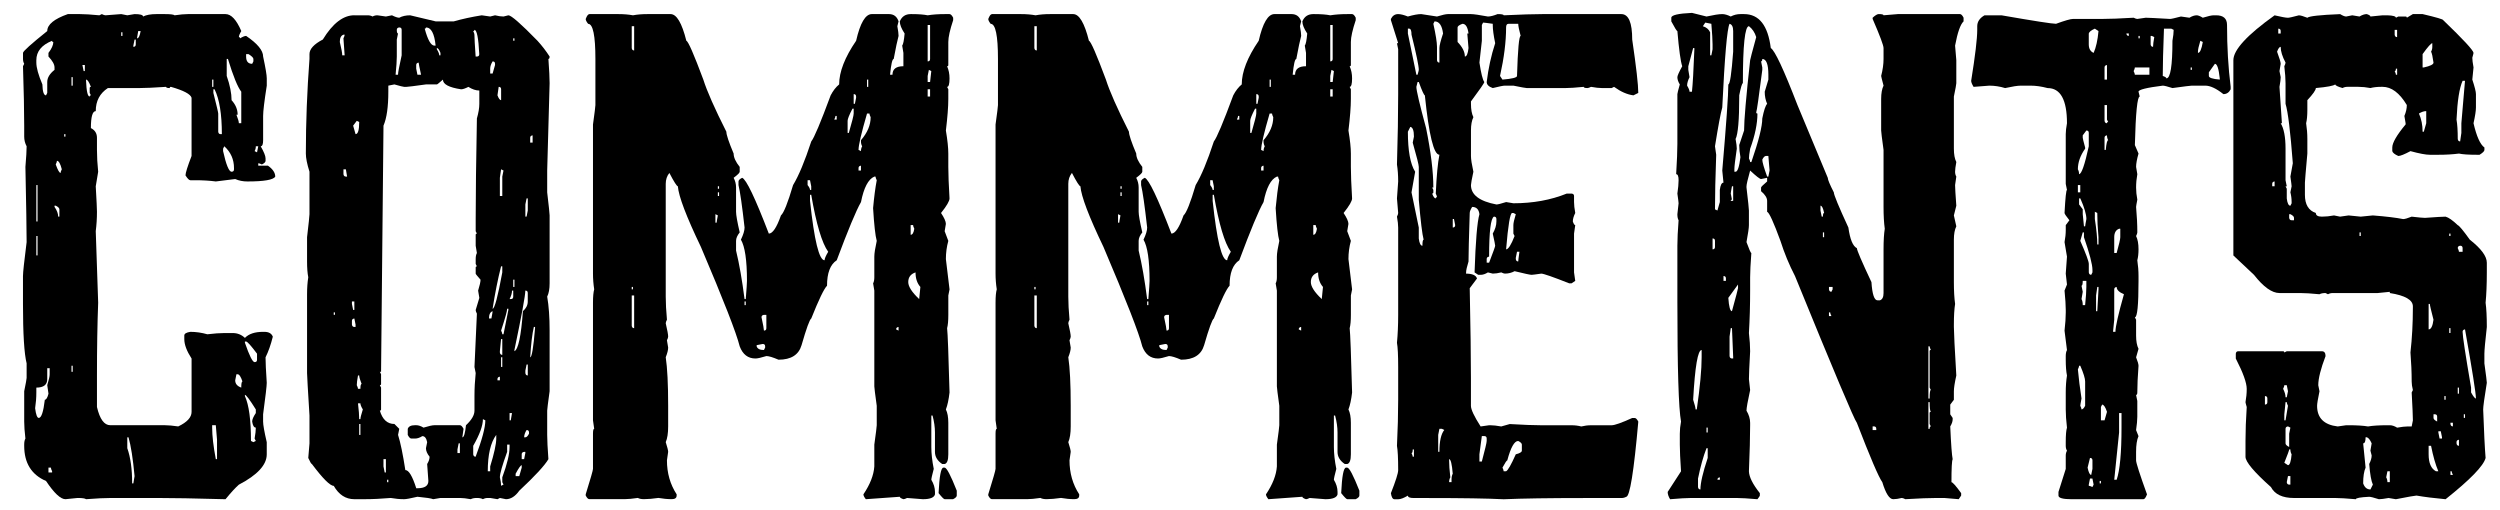 <!-- Generated by IcoMoon.io -->
<svg version="1.1" xmlns="http://www.w3.org/2000/svg" width="157" height="32" viewBox="0 0 157 32">
<title>comments</title>
<path d="M4.262 0.885h0.762c0.291 0 0.697 0.026 1.218 0.076l0.152-0.076c0.102 0.051 0.178 0.076 0.229 0.076 0.634-0.051 0.965-0.076 0.99-0.076l0.381 0.076 0.457-0.076c0.355 0 0.533 0.051 0.533 0.152 0.203-0.101 0.482-0.152 0.838-0.152h0.533c0.355 0 0.559 0.026 0.609 0.076 0.344-0.051 0.621-0.076 0.838-0.076h2.361c0.355 0 0.686 0.356 0.99 1.066-0.101 0.166-0.152 0.291-0.152 0.381 0.051 0 0.076 0.026 0.076 0.076 0.166-0.102 0.291-0.152 0.381-0.152 0.711 0.482 1.066 0.914 1.066 1.295 0.152 0.711 0.229 1.168 0.229 1.371v0.457c-0.152 0.965-0.229 1.6-0.229 1.904v1.523c0 0.254-0.051 0.381-0.152 0.381 0.203 0.355 0.305 0.609 0.305 0.762v0.152c0 0.076-0.076 0.152-0.229 0.228-0.102-0.051-0.178-0.076-0.229-0.076v0.152h0.609c0.305 0.217 0.457 0.445 0.457 0.686-0.115 0.203-0.699 0.305-1.752 0.305-0.279 0-0.533-0.051-0.761-0.152l-1.219 0.152c-0.393-0.052-0.824-0.077-1.294-0.077h-0.305c-0.076 0-0.178-0.101-0.305-0.305 0-0.152 0.127-0.558 0.381-1.218v-3.656c-0.063-0.229-0.496-0.457-1.295-0.686-0.051 0-0.076 0.026-0.076 0.076-0.152 0-0.229-0.025-0.229-0.076-0.761 0.051-1.319 0.076-1.675 0.076h-1.98c-0.507 0.331-0.762 0.813-0.762 1.448-0.203 0-0.305 0.355-0.305 1.066 0.254 0.127 0.381 0.33 0.381 0.609v0.762c0 0.432 0.026 0.889 0.076 1.371l-0.152 0.914c0.051 0.889 0.076 1.422 0.076 1.599 0 0.42-0.026 0.826-0.076 1.219l0.152 4.493c-0.051 1.32-0.076 2.844-0.076 4.57v1.98c0.178 0.763 0.457 1.143 0.838 1.143h3.428c0.215 0 0.496 0.026 0.838 0.076 0.558-0.266 0.838-0.57 0.838-0.914v-3.349c-0.305-0.471-0.457-0.877-0.457-1.219v-0.229c0-0.113 0.127-0.191 0.381-0.229 0.355 0 0.711 0.051 1.066 0.153 0.432-0.051 0.787-0.077 1.066-0.077h0.533c0.291 0 0.545 0.101 0.761 0.305 0.242-0.254 0.623-0.381 1.143-0.381h0.076c0.279 0 0.457 0.102 0.533 0.305-0.127 0.508-0.28 0.942-0.457 1.295 0 0.304 0.025 0.837 0.076 1.599 0 0.191-0.076 0.85-0.229 1.981v0.456c0 0.203 0.076 0.636 0.229 1.295v0.763c0 0.66-0.584 1.295-1.752 1.904-0.217 0.191-0.496 0.494-0.838 0.914-1.915-0.054-3.363-0.079-4.339-0.079h-2.818c-0.406 0-0.94 0.026-1.6 0.077-0.064-0.051-0.242-0.077-0.533-0.077l-0.762 0.077c-0.305 0-0.711-0.381-1.219-1.143-0.914-0.393-1.371-1.129-1.371-2.209v-0.076c0-0.164 0.025-0.293 0.076-0.38-0.051-0.432-0.076-0.787-0.076-1.067v-1.904c0.101-0.494 0.152-0.775 0.152-0.837v-0.914c-0.152-0.607-0.229-1.853-0.229-3.73v-1.752c0-0.215 0.076-0.926 0.229-2.133 0-0.736-0.026-2.31-0.076-4.722 0.051-0.596 0.076-1.029 0.076-1.295-0.102-0.191-0.152-0.393-0.152-0.609v-0.688c0-0.914-0.026-2.158-0.076-3.732l0.076-0.152c-0.050-0.088-0.075-0.189-0.075-0.304v-0.381c0-0.101 0.508-0.558 1.523-1.371 0-0.406 0.431-0.762 1.295-1.066zM2.967 23.123v0.686c0 0.355-0.229 0.533-0.685 0.533v0.305c0 0.33-0.026 0.66-0.076 0.99 0.051 0.406 0.127 0.609 0.229 0.609 0.164 0 0.291-0.381 0.38-1.142 0.088 0 0.166-0.127 0.229-0.38l-0.077-0.536c0.102-0.33 0.152-0.558 0.152-0.685v-0.381h-0.152zM2.282 3.779v0.152c0 0.318 0.127 0.775 0.38 1.371 0.012 0.457 0.088 0.686 0.229 0.686l0.076-0.152v-0.686c0-0.266 0.152-0.521 0.457-0.762v-0.152c0-0.191-0.127-0.418-0.381-0.686v-0.228c0.203-0.266 0.305-0.496 0.305-0.685-0.051 0-0.076-0.026-0.076-0.076-0.66 0.265-0.99 0.672-0.99 1.218zM2.282 11.622v2.285h0.076v-2.285h-0.076zM2.282 14.821v1.218h0.076v-1.218h-0.076zM3.043 29.367v0.305h0.229v-0.077c-0.051-0.101-0.076-0.178-0.076-0.228h-0.153zM3.424 12.917v0.076c0.152 0.217 0.229 0.42 0.229 0.609h0.076v-0.457c0-0.076-0.076-0.152-0.229-0.229h-0.076zM3.576 10.099c0 0.051-0.026 0.127-0.076 0.228 0.127 0.356 0.229 0.533 0.305 0.533 0-0.051 0.026-0.127 0.076-0.229-0.088-0.353-0.191-0.532-0.305-0.532zM4.033 8.425v0.152h0.076v-0.152h-0.076zM4.49 4.845v0.533h0.076v-0.533h-0.076zM4.49 22.969v0.38h0.076v-0.38h-0.076zM5.176 4.084l0.076 0.381h0.076v-0.381h-0.152zM5.404 4.998v0.076c0.026 0.66 0.102 0.99 0.229 0.99 0-0.051 0.026-0.076 0.076-0.076l-0.076-0.153v-0.305c0-0.051 0.026-0.076 0.076-0.076-0.115-0.304-0.215-0.456-0.305-0.456zM7.613 2.027v0.229h0.076v-0.229h-0.076zM7.994 27.463v0.685c0.203 0.572 0.305 1.307 0.305 2.209h0.076c0-0.037 0.026-0.191 0.076-0.457-0.102-1.103-0.229-1.916-0.381-2.437h-0.076zM8.451 2.484l-0.077 0.381v0.076c0.102 0 0.152-0.051 0.152-0.152v-0.304h-0.075zM8.679 1.951l-0.076 0.457c0.102 0 0.178-0.152 0.229-0.457h-0.153zM13.324 4.998v0.456h0.076v-0.456h-0.076zM13.324 26.701v0.152c0 0.52 0.076 1.179 0.229 1.981h0.076v-1.219l-0.077-0.914h-0.228zM13.4 5.607v0.229c0.203 0.799 0.305 1.232 0.305 1.295v1.142c0.012 0.102 0.063 0.152 0.152 0.152h0.076c0-1.256-0.152-2.195-0.457-2.818h-0.076zM14.086 9.185l-0.076 0.152v0.152c0.191 0.863 0.369 1.295 0.533 1.295 0.101 0 0.152-0.051 0.152-0.152v-0.076c0-0.545-0.203-1.002-0.609-1.371zM14.238 3.703v1.066c0.203 0.584 0.305 1.092 0.305 1.523 0.254 0.279 0.381 0.584 0.381 0.914h-0.076c0.101 0.254 0.152 0.432 0.152 0.533h0.152v-1.98c-0.228-0.291-0.508-0.977-0.837-2.056h-0.077zM14.847 23.504l-0.076 0.38c0 0.215 0.127 0.369 0.38 0.457 0-0.255 0.026-0.381 0.076-0.381-0.101-0.305-0.203-0.456-0.304-0.456h-0.076zM15.38 21.447v0.077c0.279 0.813 0.483 1.218 0.609 1.218 0.102 0 0.152-0.050 0.152-0.151v-0.38c-0.381-0.508-0.609-0.763-0.686-0.763h-0.075zM15.38 24.797v0.076c0.254 0.558 0.381 1.498 0.381 2.818l0.152 0.076 0.152-0.076-0.076-0.151c0.051-0.28 0.076-0.508 0.076-0.686-0.115 0-0.191-0.127-0.229-0.381 0-0.127 0.076-0.305 0.229-0.533v-0.228c-0.38-0.61-0.609-0.915-0.685-0.915zM15.456 3.398v0.152c0 0.305 0.127 0.457 0.381 0.457l0.076-0.152v-0.152c0-0.076-0.102-0.177-0.305-0.305h-0.152zM16.066 9.185c0 0.115-0.026 0.215-0.076 0.305l0.152 0.076 0.076-0.381h-0.152z"></path>
<path d="M22.254 0.961h0.838c0.115 0 0.215 0.026 0.305 0.076 0.088-0.051 0.191-0.076 0.305-0.076l0.533 0.076 0.38-0.076c0.203 0.102 0.355 0.152 0.457 0.152 0.191-0.101 0.42-0.152 0.686-0.152l1.599 0.381h1.143c0.533-0.152 1.117-0.279 1.752-0.381l0.533 0.076 0.305-0.076c0.203 0.051 0.381 0.076 0.533 0.076l0.304-0.076c0.178 0 0.787 0.533 1.828 1.6 0.278 0.304 0.532 0.634 0.761 0.989 0 0.102-0.026 0.152-0.076 0.152 0.050 0.686 0.076 1.194 0.076 1.524 0 0.178-0.051 2.006-0.152 5.484v1.371c0.101 0.863 0.152 1.345 0.152 1.445v4.265c0 0.356-0.051 0.635-0.152 0.837 0.102 0.585 0.152 1.295 0.152 2.133v3.808c-0.102 0.736-0.152 1.143-0.152 1.219v1.524c0 0.329 0.026 0.837 0.076 1.524-0.228 0.393-0.837 1.053-1.828 1.98-0.254 0.356-0.533 0.534-0.838 0.534l-0.38-0.077-0.152 0.077-0.457-0.077h-0.152c-0.115 0-0.215 0.026-0.305 0.077-0.088-0.051-0.215-0.077-0.381-0.077s-0.291 0.026-0.381 0.077c-0.279-0.051-0.508-0.077-0.685-0.077h-1.219l-0.457 0.077c-0.115-0.051-0.445-0.102-0.99-0.153-0.432 0.102-0.711 0.153-0.838 0.153-0.279 0-0.559-0.028-0.838-0.077-0.584 0.050-1.142 0.077-1.675 0.077h-0.609c-0.545 0-0.977-0.28-1.295-0.838-0.229 0-0.686-0.456-1.371-1.37-0.037 0-0.115-0.127-0.229-0.381l0.076-0.914v-1.752c-0.101-1.637-0.152-2.525-0.152-2.666v-4.95c0-0.393 0.025-0.748 0.076-1.066-0.051-0.254-0.076-0.584-0.076-0.99v-1.523c0.101-0.863 0.152-1.346 0.152-1.447v-2.669c-0.152-0.482-0.228-0.863-0.228-1.142 0-1.943 0.076-3.922 0.228-5.941v-0.305c0-0.316 0.279-0.621 0.838-0.914 0.621-1.016 1.281-1.523 1.98-1.523zM20.959 19.619v0.152h0.076v-0.152h-0.076zM21.34 2.637c0.101 0.418 0.152 0.697 0.152 0.837h0.152c0-0.076-0.026-0.432-0.076-1.066 0.051-0.102 0.076-0.178 0.076-0.229h-0.076c-0.152 0.051-0.228 0.204-0.228 0.458zM21.569 10.632v0.305c0.012 0.102 0.064 0.152 0.152 0.152h0.076l-0.076-0.457h-0.152zM22.101 18.932v0.153l0.076 0.38h0.076v-0.534h-0.152zM22.101 20.152v0.229c0.012 0.101 0.064 0.151 0.152 0.151h0.076v-0.151l-0.076-0.38c-0.101 0.012-0.152 0.062-0.152 0.151zM22.406 7.587l-0.229 0.304 0.152 0.533c0.152 0 0.229-0.254 0.229-0.761l-0.152-0.076zM22.482 23.58c-0.051 0.279-0.076 0.483-0.076 0.609 0.051 0.102 0.076 0.178 0.076 0.229h0.152c0-0.203 0.026-0.305 0.076-0.305-0.102-0.255-0.152-0.432-0.152-0.534h-0.076zM22.482 25.33c0.051 0.432 0.076 0.762 0.076 0.991h0.076c0-0.088 0.051-0.293 0.152-0.609-0.102-0.164-0.152-0.293-0.152-0.381h-0.152zM22.558 26.627v0.685h0.076v-0.685h-0.076zM27.433 5.302h-0.685c-0.737 0.102-1.143 0.152-1.219 0.152h-0.152c-0.051 0-0.254-0.051-0.609-0.152l-0.381 0.076v0.381c0 0.951-0.101 1.664-0.304 2.132l-0.152 15.459h-0.076l0.076 0.153v0.609c0 0.050-0.026 0.076-0.076 0.076l0.076 0.152v1.371c0 0.051-0.026 0.076-0.076 0.076 0.164 0.558 0.469 0.838 0.914 0.838l0.305 0.305-0.076 0.38c0.152 0.483 0.305 1.219 0.457 2.209 0.215 0 0.445 0.38 0.686 1.142h0.076c0.457 0 0.685-0.152 0.685-0.457l-0.076-1.064c0.102-0.166 0.152-0.318 0.152-0.458-0.152-0.189-0.228-0.367-0.228-0.533l0.076-0.381c-0.051-0.254-0.152-0.38-0.304-0.38-0.166 0.102-0.318 0.153-0.457 0.153h-0.229c-0.076 0-0.152-0.077-0.229-0.229v-0.38c0.051-0.153 0.203-0.229 0.457-0.229h0.076c0.139 0 0.291 0.051 0.457 0.152 0.33-0.101 0.558-0.152 0.685-0.152h1.6c0.076 0 0.152 0.076 0.229 0.229l-0.076 0.533c0.101 0 0.177-0.255 0.229-0.762 0.355-0.33 0.533-0.634 0.533-0.914v-0.914c0-0.483 0.026-0.964 0.076-1.447l-0.076-0.381 0.152-3.349c-0.051-0.102-0.076-0.178-0.076-0.229l0.229-0.762-0.076-0.457c0.102-0.33 0.152-0.558 0.152-0.685-0.203-0.229-0.305-0.355-0.305-0.381v-0.381c0-0.051 0.026-0.076 0.076-0.076l-0.076-0.152v-0.305c0-0.164 0.026-0.291 0.076-0.381l-0.076-0.457v-0.685c0-0.051 0.026-0.076 0.076-0.076l-0.076-0.152v-0.762c0-1.561 0.026-3.668 0.076-6.32 0.102-0.355 0.152-0.66 0.152-0.914v-0.838c-0.215 0-0.445-0.076-0.686-0.229-0.203 0.102-0.355 0.152-0.457 0.152-0.762-0.115-1.143-0.316-1.143-0.609-0.231 0.204-0.358 0.305-0.382 0.305zM24.082 28.834v0.456l0.076 0.381h0.076v-0.837h-0.152zM24.31 30.129v0.151h0.076v-0.151h-0.076zM24.919 1.875c0 0.152 0.026 0.229 0.076 0.229l-0.076 0.381v1.066c0 0.254-0.026 0.635-0.076 1.143h0.152c0-0.127 0.076-0.533 0.229-1.219v-1.6c0-0.102-0.051-0.152-0.152-0.152-0.102 0.012-0.153 0.062-0.153 0.152zM26.138 4.084v0.229l0.076 0.381h0.229c-0.102-0.457-0.152-0.711-0.152-0.762-0.102 0.011-0.153 0.062-0.153 0.152zM26.748 1.723c0 0.051-0.026 0.076-0.076 0.076 0.191 0.711 0.393 1.066 0.609 1.066h0.076c-0.077-0.762-0.28-1.142-0.609-1.142zM27.433 3.017v0.076c0.102 0.166 0.152 0.293 0.152 0.381h0.076v-0.152c-0.076-0.203-0.152-0.305-0.228-0.305zM28.804 27.843l-0.076 0.381v0.228h0.152v-0.609h-0.076zM29.794 1.875c0 0.051-0.026 0.076-0.076 0.076 0.051 0.102 0.076 0.178 0.076 0.229 0 0.203 0.026 0.66 0.076 1.371h0.076c0.102 0 0.152-0.051 0.152-0.152-0.050-1.016-0.152-1.524-0.304-1.524zM30.327 26.322c0 0.406-0.203 0.964-0.609 1.675v0.534c0.012 0.101 0.064 0.151 0.152 0.151 0.406-1.078 0.609-1.839 0.609-2.284l-0.152-0.076zM30.632 29.595h0.152v-0.305c0.254-0.826 0.381-1.408 0.381-1.751v-0.229c-0.356 0.483-0.533 1.244-0.533 2.285zM30.708 20.001h0.152c0.051-0.266 0.076-0.421 0.076-0.458-0.152 0.051-0.228 0.203-0.228 0.458zM30.936 3.855c-0.102 0.166-0.152 0.318-0.152 0.457v0.305h0.152l0.152-0.533v-0.077c0.001-0.101-0.051-0.152-0.152-0.152zM31.468 16.725c-0.203 0.799-0.381 1.689-0.533 2.666 0.127 0 0.33-0.763 0.609-2.285v-0.381h-0.076zM31.317 5.453l-0.076 0.533c0.076 0.203 0.152 0.305 0.229 0.305v-0.685c-0.001-0.102-0.052-0.153-0.153-0.153zM31.241 23.809v0.076h0.152v-0.229c-0.101 0.012-0.152 0.064-0.152 0.153zM31.468 10.632l-0.076 0.533v1.143h0.152v-1.219l0.076-0.381-0.152-0.076zM31.468 21.295l-0.076 0.761v0.077c0.012 0.101 0.064 0.152 0.152 0.152v-0.99h-0.076zM31.849 27.92v0.456c-0.304 0.838-0.457 1.372-0.457 1.6 0.051 0.203 0.076 0.38 0.076 0.533l0.152-0.076-0.076-0.153v-0.304c0.304-0.826 0.457-1.461 0.457-1.905v-0.151h-0.152zM31.849 19.391c0 0.139-0.127 0.596-0.38 1.37 0.051 0.102 0.076 0.178 0.076 0.229h0.076l0.304-1.524v-0.076h-0.076zM31.468 22.436v0.607h0.076v-0.607h-0.076zM32.155 18.248c0 0.152-0.051 0.33-0.152 0.534h0.076c0.102 0 0.152-0.051 0.152-0.153v-0.38h-0.076zM32.001 25.94v0.457h0.076l0.076-0.457h-0.152zM32.231 2.408v0.152h0.076v-0.152h-0.076zM32.231 17.563v0.457h0.076v-0.457h-0.076zM32.991 18.248c0 0.305-0.229 1.549-0.686 3.732v0.076c0.242-0.113 0.42-0.951 0.533-2.513 0.203-0.178 0.305-0.38 0.305-0.609v-0.533c0.001-0.102-0.050-0.153-0.152-0.153zM32.382 29.748v0.151h0.229l0.152-0.533v-0.152c-0.063 0.001-0.191 0.179-0.381 0.534zM32.763 28.53v0.305h0.152l0.076-0.381v-0.077h-0.076c-0.101 0.012-0.152 0.064-0.152 0.153zM33.069 27.006c-0.102 0.164-0.152 0.318-0.152 0.457h0.076c0.076 0 0.152-0.077 0.229-0.228v-0.077c-0.001-0.101-0.052-0.152-0.153-0.152zM33.069 12.46l-0.076 0.38v0.762h0.076l0.076-0.381v-0.761h-0.076zM33.069 22.895l-0.076 0.38v0.152c0.012 0.101 0.063 0.152 0.152 0.152v-0.685h-0.076zM33.296 8.652v0.305h0.152v-0.457c-0.101 0.012-0.152 0.063-0.152 0.152zM33.526 20.533c-0.102 0.432-0.178 1.067-0.229 1.905 0.101 0 0.203-0.609 0.305-1.828v-0.077h-0.076z"></path>
<path d="M37.009 0.885h1.828c0.342 0 0.648 0.026 0.914 0.076 0.266-0.051 0.572-0.076 0.914-0.076h1.447c0.381 0 0.711 0.559 0.99 1.676 0.115 0.026 0.469 0.837 1.066 2.437 0.228 0.723 0.711 1.814 1.447 3.275 0 0.191 0.152 0.648 0.457 1.371 0 0.242 0.127 0.521 0.381 0.837v0.305c0 0.063-0.127 0.191-0.381 0.381 0.101 0.191 0.152 0.393 0.152 0.609v1.523c0 0.203 0.076 0.635 0.229 1.295-0.152 0.191-0.229 0.369-0.229 0.533v0.609c0.203 0.838 0.381 1.853 0.533 3.047h0.076c0.051-0.635 0.076-1.016 0.076-1.143 0-1.295-0.127-2.158-0.38-2.589 0.152-0.318 0.229-0.572 0.229-0.762-0.152-1.359-0.28-2.246-0.381-2.666v-0.228c0-0.076 0.076-0.152 0.229-0.229 0.254 0.088 0.812 1.256 1.675 3.504 0.24 0 0.494-0.381 0.762-1.143 0.177-0.152 0.431-0.787 0.761-1.904 0.355-0.584 0.736-1.498 1.143-2.742 0.177-0.215 0.584-1.18 1.218-2.894 0.152-0.291 0.33-0.521 0.533-0.686 0-0.787 0.355-1.7 1.066-2.741 0.254-1.117 0.584-1.676 0.99-1.676h1.066c0.305 0 0.508 0.152 0.609 0.457l-0.076 0.305c0.051 0.279 0.076 0.483 0.076 0.609-0.076 0.279-0.178 0.761-0.305 1.447-0.088 0-0.166 0.33-0.229 0.99h0.152c0-0.355 0.229-0.533 0.686-0.533v-0.837l-0.076-0.457c0.063-0.076 0.115-0.33 0.152-0.761-0.202-0.305-0.302-0.559-0.302-0.762 0.127-0.305 0.355-0.457 0.685-0.457h0.076c0.42 0 0.748 0.026 0.99 0.076 0.316-0.051 0.672-0.076 1.066-0.076h0.305c0.076 0 0.152 0.076 0.229 0.229v0.152c-0.203 0.609-0.305 1.066-0.305 1.371v1.447c0 0.051-0.026 0.076-0.076 0.076 0.102 0.229 0.152 0.483 0.152 0.762 0 0.355-0.051 0.533-0.152 0.533l0.076 0.152v0.609c0 0.483-0.051 1.143-0.152 1.98 0.102 0.609 0.152 1.092 0.152 1.447v0.837c0 0.469 0.026 1.129 0.076 1.981 0 0.164-0.178 0.469-0.533 0.914 0.203 0.305 0.304 0.533 0.304 0.686l-0.076 0.457 0.229 0.609c-0.102 0.369-0.152 0.748-0.152 1.142l0.229 1.904-0.076 0.381v1.219c0 0.369-0.026 0.648-0.076 0.837 0.039 0.33 0.088 1.676 0.152 4.037-0.051 0.443-0.127 0.799-0.229 1.066 0.102 0.202 0.152 0.483 0.152 0.837v1.981c0 0.367-0.076 0.57-0.229 0.609h-0.152c-0.305-0.203-0.457-0.458-0.457-0.763v-1.218c0-0.33-0.051-0.686-0.152-1.066h-0.076v1.98c0 0.407 0.051 0.864 0.152 1.372-0.102 0.38-0.152 0.609-0.152 0.685 0.152 0.254 0.229 0.507 0.229 0.761v0.153c-0.051 0.202-0.305 0.305-0.762 0.305-0.635-0.051-0.965-0.077-0.99-0.077-0.101 0.050-0.177 0.077-0.228 0.077-0.152-0.051-0.229-0.102-0.229-0.153l-2.133 0.153c-0.101-0.127-0.152-0.229-0.152-0.305 0.418-0.623 0.648-1.205 0.685-1.753v-1.37c0.102-0.736 0.152-1.143 0.152-1.219v-1.219c-0.102-0.736-0.152-1.142-0.152-1.219v-6.015l-0.076-0.457c0.051-0.088 0.076-0.215 0.076-0.38v-1.295c0-0.203 0.051-0.533 0.152-0.99-0.088-0.318-0.166-1.004-0.229-2.057 0.063-0.697 0.139-1.281 0.229-1.752-0.051-0.101-0.076-0.177-0.076-0.229h-0.076c-0.381 0.166-0.66 0.699-0.837 1.599-0.305 0.533-0.813 1.752-1.524 3.656-0.406 0.266-0.609 0.799-0.609 1.599-0.191 0.191-0.52 0.877-0.99 2.057-0.102 0.062-0.305 0.62-0.609 1.675-0.178 0.609-0.66 0.914-1.447 0.914-0.356-0.152-0.609-0.229-0.762-0.229-0.33 0.102-0.559 0.153-0.686 0.153-0.469 0-0.799-0.255-0.99-0.763-0.203-0.826-1.016-2.906-2.437-6.245-0.914-1.904-1.397-3.173-1.447-3.808-0.063 0-0.242-0.279-0.533-0.838-0.152 0.191-0.228 0.42-0.228 0.686v7.081c0 0.407 0.025 0.89 0.076 1.448-0.051 0.101-0.076 0.178-0.076 0.228 0.101 0.432 0.152 0.711 0.152 0.837 0 0.051-0.025 0.128-0.076 0.229l0.076 0.457c0 0.152-0.051 0.355-0.152 0.609 0.101 0.672 0.152 1.689 0.152 3.046v1.295c0 0.432-0.051 0.763-0.152 0.99 0.101 0.318 0.152 0.522 0.152 0.609l-0.076 0.534c0 0.799 0.203 1.51 0.609 2.133v0.076c0 0.152-0.102 0.229-0.305 0.229-0.279 0-0.558-0.028-0.837-0.077-0.356 0.050-0.661 0.077-0.914 0.077-0.166 0-0.291-0.028-0.381-0.077-0.342 0.050-0.623 0.077-0.837 0.077h-2.209c-0.076 0-0.152-0.077-0.228-0.229v-0.076c0.304-0.979 0.457-1.51 0.457-1.599v-2.209c0-0.203 0.026-0.305 0.076-0.305l-0.076-0.534v-7.388c0-0.381 0.026-0.66 0.076-0.838-0.051-0.33-0.076-0.66-0.076-0.99v-9.361c0.102-0.736 0.152-1.142 0.152-1.218v-2.894c0-1.472-0.152-2.209-0.457-2.209-0.101-0.127-0.152-0.229-0.152-0.305 0.076-0.203 0.151-0.304 0.228-0.304zM39.673 1.646v1.371c0.012 0.102 0.063 0.152 0.152 0.152v-1.523h-0.152zM39.673 18.020v0.152h0.076v-0.152h-0.076zM39.673 18.553v1.904c0.012 0.102 0.063 0.152 0.152 0.152v-2.056h-0.152zM44.928 13.45v0.533h0.076c0-0.039 0.026-0.191 0.076-0.457l-0.152-0.076zM45.081 11.699v0.152h0.076v-0.152h-0.076zM45.081 12.080v0.229h0.076v-0.229h-0.076zM46.757 18.932v0.229h0.076v-0.229h-0.076zM47.518 21.676v0.076c0.051 0.153 0.203 0.229 0.457 0.229l0.076-0.152v-0.077c0-0.101-0.051-0.151-0.152-0.151l-0.381 0.075zM47.823 19.924c0.102 0.469 0.152 0.748 0.152 0.837 0.102 0 0.152-0.051 0.152-0.152v-0.837h-0.152c-0.102 0.014-0.152 0.064-0.152 0.152zM50.717 11.318v0.305c0.101 0.127 0.152 0.229 0.152 0.305h0.076v-0.229l-0.076-0.381h-0.152zM50.869 12.232v0.381c0.266 2.488 0.572 3.732 0.914 3.732 0-0.101 0.076-0.279 0.228-0.533-0.393-0.545-0.748-1.738-1.066-3.579h-0.076zM52.468 7.281c0 0.051-0.026 0.127-0.076 0.229h0.152v-0.229h-0.076zM53.535 6.824c-0.203 0.393-0.305 0.647-0.305 0.762v0.761h0.076c0.203-0.697 0.305-1.104 0.305-1.218v-0.305h-0.076zM53.611 5.91v0.609h0.076l0.076-0.381v-0.075c0-0.102-0.051-0.153-0.152-0.153zM54.449 7.13c-0.355 1.218-0.533 1.98-0.533 2.285l0.152 0.076c0-0.115 0.025-0.215 0.076-0.305-0.051-0.088-0.076-0.191-0.076-0.305v-0.076c0.406-0.469 0.609-0.951 0.609-1.447-0.051-0.102-0.076-0.178-0.076-0.229h-0.152zM53.916 10.556v0.152h0.152v-0.304c-0.102 0.012-0.152 0.063-0.152 0.152zM54.449 4.998v0.456h0.076v-0.456h-0.076zM56.277 20.686l0.152 0.076v-0.229c-0.102 0.012-0.152 0.064-0.152 0.153zM57.038 17.715c0 0.28 0.229 0.635 0.686 1.067l0.076-0.762c-0.203-0.229-0.305-0.533-0.305-0.914-0.305 0.102-0.457 0.305-0.457 0.609zM57.189 14.136v0.609c0.115 0 0.191-0.127 0.229-0.381-0.051-0.102-0.076-0.178-0.076-0.229h-0.153zM58.257 1.57v2.285c0.101 0 0.152-0.051 0.152-0.152v-2.133h-0.152zM58.333 4.388l-0.076 0.381v0.381h0.152l0.076-0.686-0.152-0.076zM58.257 5.607v0.457h0.152v-0.457h-0.152zM59.247 29.367h0.076c0.127 0 0.381 0.483 0.762 1.447v0.305c0 0.076-0.076 0.152-0.229 0.229h-0.533c-0.051 0-0.177-0.127-0.38-0.381 0.050-1.067 0.152-1.6 0.304-1.6z"></path>
<path d="M62.292 0.885h1.828c0.342 0 0.647 0.026 0.914 0.076 0.266-0.051 0.572-0.076 0.914-0.076h1.447c0.381 0 0.711 0.559 0.99 1.676 0.115 0.026 0.469 0.837 1.066 2.437 0.228 0.723 0.711 1.814 1.447 3.275 0 0.191 0.152 0.648 0.457 1.371 0 0.242 0.127 0.521 0.381 0.837v0.305c0 0.063-0.127 0.191-0.381 0.381 0.101 0.191 0.152 0.393 0.152 0.609v1.523c0 0.203 0.076 0.635 0.229 1.295-0.152 0.191-0.229 0.369-0.229 0.533v0.609c0.203 0.838 0.381 1.853 0.533 3.047h0.076c0.051-0.635 0.076-1.016 0.076-1.143 0-1.295-0.127-2.158-0.38-2.589 0.152-0.318 0.229-0.572 0.229-0.762-0.152-1.359-0.28-2.246-0.381-2.666v-0.228c0-0.076 0.076-0.152 0.229-0.229 0.254 0.088 0.812 1.256 1.675 3.504 0.24 0 0.494-0.381 0.762-1.143 0.177-0.152 0.431-0.787 0.761-1.904 0.355-0.584 0.736-1.498 1.143-2.742 0.177-0.215 0.584-1.18 1.218-2.894 0.152-0.291 0.33-0.521 0.533-0.686 0-0.787 0.355-1.7 1.066-2.741 0.254-1.117 0.584-1.676 0.99-1.676h1.066c0.305 0 0.508 0.152 0.609 0.457l-0.075 0.305c0.051 0.279 0.076 0.483 0.076 0.609-0.076 0.279-0.178 0.761-0.305 1.447-0.088 0-0.166 0.33-0.229 0.99h0.152c0-0.355 0.229-0.533 0.686-0.533v-0.837l-0.076-0.457c0.064-0.076 0.115-0.33 0.152-0.761-0.203-0.305-0.305-0.559-0.305-0.762 0.127-0.305 0.355-0.457 0.685-0.457h0.076c0.42 0 0.748 0.026 0.99 0.076 0.316-0.051 0.672-0.076 1.066-0.076h0.305c0.076 0 0.152 0.076 0.229 0.229v0.152c-0.203 0.609-0.305 1.066-0.305 1.371v1.447c0 0.051-0.026 0.076-0.076 0.076 0.102 0.229 0.152 0.483 0.152 0.762 0 0.355-0.051 0.533-0.152 0.533l0.076 0.152v0.609c0 0.483-0.051 1.143-0.152 1.98 0.102 0.609 0.152 1.092 0.152 1.447v0.837c0 0.469 0.026 1.129 0.076 1.981 0 0.164-0.178 0.469-0.533 0.914 0.203 0.305 0.304 0.533 0.304 0.686l-0.076 0.457 0.229 0.609c-0.102 0.369-0.152 0.748-0.152 1.142l0.229 1.904-0.076 0.381v1.219c0 0.369-0.026 0.648-0.076 0.837 0.039 0.33 0.088 1.676 0.152 4.037-0.051 0.443-0.127 0.799-0.229 1.066 0.102 0.202 0.152 0.483 0.152 0.837v1.981c0 0.367-0.076 0.57-0.229 0.609h-0.152c-0.305-0.203-0.457-0.458-0.457-0.763v-1.218c0-0.33-0.051-0.686-0.152-1.066h-0.076v1.98c0 0.407 0.051 0.864 0.152 1.372-0.102 0.38-0.152 0.609-0.152 0.685 0.152 0.254 0.229 0.507 0.229 0.761v0.153c-0.051 0.202-0.305 0.305-0.762 0.305-0.635-0.051-0.965-0.077-0.99-0.077-0.101 0.050-0.177 0.077-0.228 0.077-0.152-0.051-0.229-0.102-0.229-0.153l-2.133 0.153c-0.101-0.127-0.152-0.229-0.152-0.305 0.418-0.623 0.647-1.205 0.685-1.753v-1.37c0.102-0.736 0.152-1.143 0.152-1.219v-1.219c-0.102-0.736-0.152-1.142-0.152-1.219v-6.015l-0.076-0.457c0.051-0.088 0.076-0.215 0.076-0.38v-1.295c0-0.203 0.051-0.533 0.152-0.99-0.088-0.318-0.166-1.004-0.229-2.057 0.064-0.697 0.139-1.281 0.229-1.752-0.051-0.101-0.076-0.177-0.076-0.229h-0.076c-0.381 0.166-0.66 0.699-0.837 1.599-0.305 0.533-0.813 1.752-1.524 3.656-0.406 0.266-0.609 0.799-0.609 1.599-0.191 0.191-0.52 0.877-0.99 2.057-0.102 0.062-0.305 0.62-0.609 1.675-0.178 0.609-0.66 0.914-1.447 0.914-0.356-0.152-0.609-0.229-0.762-0.229-0.33 0.102-0.559 0.153-0.686 0.153-0.469 0-0.799-0.255-0.99-0.763-0.203-0.826-1.016-2.906-2.437-6.245-0.914-1.904-1.397-3.173-1.447-3.808-0.064 0-0.242-0.279-0.533-0.838-0.152 0.191-0.228 0.42-0.228 0.686v7.081c0 0.407 0.025 0.89 0.076 1.448-0.051 0.101-0.076 0.178-0.076 0.228 0.101 0.432 0.152 0.711 0.152 0.837 0 0.051-0.025 0.128-0.076 0.229l0.076 0.457c0 0.152-0.051 0.355-0.152 0.609 0.101 0.672 0.152 1.689 0.152 3.046v1.295c0 0.432-0.051 0.763-0.152 0.99 0.101 0.318 0.152 0.522 0.152 0.609l-0.076 0.534c0 0.799 0.203 1.51 0.609 2.133v0.076c0 0.152-0.102 0.229-0.305 0.229-0.279 0-0.558-0.028-0.837-0.077-0.356 0.050-0.661 0.077-0.914 0.077-0.166 0-0.291-0.028-0.381-0.077-0.342 0.050-0.623 0.077-0.837 0.077h-2.209c-0.076 0-0.152-0.077-0.228-0.229v-0.076c0.304-0.979 0.457-1.51 0.457-1.599v-2.209c0-0.203 0.026-0.305 0.076-0.305l-0.076-0.534v-7.388c0-0.381 0.026-0.66 0.076-0.838-0.051-0.33-0.076-0.66-0.076-0.99v-9.361c0.102-0.736 0.152-1.142 0.152-1.218v-2.894c0-1.472-0.152-2.209-0.457-2.209-0.101-0.127-0.152-0.229-0.152-0.305 0.077-0.203 0.153-0.304 0.229-0.304zM64.958 1.646v1.371c0.012 0.102 0.064 0.152 0.152 0.152v-1.523h-0.152zM64.958 18.020v0.152h0.076v-0.152h-0.076zM64.958 18.553v1.904c0.012 0.102 0.064 0.152 0.152 0.152v-2.056h-0.152zM70.213 13.45v0.533h0.076c0-0.039 0.026-0.191 0.076-0.457l-0.152-0.076zM70.365 11.699v0.152h0.076v-0.152h-0.076zM70.365 12.080v0.229h0.076v-0.229h-0.076zM72.041 18.932v0.229h0.076v-0.229h-0.076zM72.801 21.676v0.076c0.051 0.153 0.203 0.229 0.457 0.229l0.076-0.152v-0.077c0-0.101-0.051-0.151-0.152-0.151l-0.381 0.075zM73.107 19.924c0.102 0.469 0.152 0.748 0.152 0.837 0.102 0 0.152-0.051 0.152-0.152v-0.837h-0.152c-0.101 0.014-0.152 0.064-0.152 0.152zM76 11.318v0.305c0.101 0.127 0.152 0.229 0.152 0.305h0.076v-0.229l-0.076-0.381h-0.152zM76.154 12.232v0.381c0.266 2.488 0.572 3.732 0.914 3.732 0-0.101 0.076-0.279 0.228-0.533-0.393-0.545-0.748-1.738-1.066-3.579h-0.076zM77.752 7.281c0 0.051-0.026 0.127-0.076 0.229h0.152v-0.229h-0.076zM78.818 6.824c-0.203 0.393-0.305 0.647-0.305 0.762v0.761h0.076c0.203-0.697 0.305-1.104 0.305-1.218v-0.305h-0.076zM78.895 5.91v0.609h0.076l0.076-0.381v-0.075c0-0.102-0.051-0.153-0.152-0.153zM79.732 7.13c-0.355 1.218-0.533 1.98-0.533 2.285l0.152 0.076c0-0.115 0.025-0.215 0.076-0.305-0.051-0.088-0.076-0.191-0.076-0.305v-0.076c0.406-0.469 0.609-0.951 0.609-1.447-0.051-0.102-0.076-0.178-0.076-0.229h-0.152zM79.199 10.556v0.152h0.152v-0.304c-0.101 0.012-0.152 0.063-0.152 0.152zM79.732 4.998v0.456h0.076v-0.456h-0.076zM81.56 20.686l0.152 0.076v-0.229c-0.101 0.012-0.152 0.064-0.152 0.153zM82.321 17.715c0 0.28 0.229 0.635 0.686 1.067l0.076-0.762c-0.203-0.229-0.305-0.533-0.305-0.914-0.304 0.102-0.457 0.305-0.457 0.609zM82.474 14.136v0.609c0.115 0 0.191-0.127 0.229-0.381-0.051-0.102-0.076-0.178-0.076-0.229h-0.153zM83.54 1.57v2.285c0.101 0 0.152-0.051 0.152-0.152v-2.133h-0.152zM83.616 4.388l-0.076 0.381v0.381h0.152l0.076-0.686-0.152-0.076zM83.54 5.607v0.457h0.152v-0.457h-0.152zM84.531 29.367h0.076c0.127 0 0.381 0.483 0.762 1.447v0.305c0 0.076-0.076 0.152-0.229 0.229h-0.533c-0.051 0-0.177-0.127-0.38-0.381 0.048-1.067 0.15-1.6 0.304-1.6z"></path>
<path d="M87.805 0.885c0.152 0 0.355 0.051 0.609 0.152 0.355-0.101 0.634-0.152 0.838-0.152l0.99 0.152c0.33-0.101 0.559-0.152 0.686-0.152h1.447c0.164 0 0.519 0.051 1.066 0.152 0.152 0 0.355-0.051 0.609-0.152 0.254 0 0.381 0.026 0.381 0.076 1.092-0.051 1.904-0.076 2.437-0.076h4.95c0.457 0 0.685 0.533 0.685 1.6 0.254 1.726 0.381 2.843 0.381 3.351l-0.305 0.152c-0.391-0.051-0.798-0.229-1.216-0.534l-0.152 0.076h-0.609c-0.178 0-0.406-0.025-0.686-0.076-0.101 0.051-0.177 0.076-0.228 0.076-0.152 0-0.229-0.025-0.229-0.076-0.508 0.051-0.889 0.076-1.143 0.076h-2.437c-0.064 0-0.342-0.051-0.838-0.152h-0.533c-0.102 0-0.356 0.051-0.762 0.152-0.254-0.088-0.381-0.215-0.381-0.38 0.102-0.85 0.279-1.664 0.533-2.438-0.102-0.482-0.152-0.863-0.152-1.142v-0.076c-0.355-0.051-0.559-0.076-0.609-0.076l-0.076 0.152v0.99l-0.152 1.371c0.102 0.672 0.203 1.080 0.305 1.219 0 0.064-0.279 0.469-0.837 1.218v0.152c0 0.355 0.051 0.635 0.152 0.838-0.101 0.203-0.152 0.482-0.152 0.837v1.6c0 0.203 0.051 0.533 0.152 0.99-0.101 0.469-0.152 0.748-0.152 0.838 0 0.609 0.533 1.015 1.599 1.218 0.088 0 0.291-0.051 0.609-0.152l0.457 0.076c1.231 0 2.348-0.203 3.351-0.609h0.305c0.101 0.012 0.152 0.063 0.152 0.152v0.381c0 0.178 0.025 0.406 0.076 0.686-0.102 0.203-0.152 0.381-0.152 0.533 0.051 0.152 0.101 0.229 0.152 0.229l-0.076 0.533v2.437l0.076 0.533-0.229 0.152h-0.152c-1.029-0.406-1.611-0.609-1.752-0.609-0.356 0.051-0.559 0.076-0.609 0.076-0.088 0-0.445-0.076-1.066-0.229-0.191 0.102-0.393 0.152-0.609 0.152-0.051 0-0.127-0.026-0.229-0.076-0.203 0.051-0.381 0.076-0.533 0.076l-0.305-0.075c-0.166 0.102-0.318 0.152-0.457 0.152h-0.152l-0.229-0.152c0.064-1.967 0.166-3.186 0.305-3.656-0.037-0.305-0.191-0.457-0.457-0.457-0.101 0.166-0.152 0.293-0.152 0.381-0.051 1.561-0.076 2.578-0.076 3.047-0.102 0.33-0.152 0.559-0.152 0.686v0.076c0.393 0 0.621 0.102 0.685 0.305l-0.457 0.609c0.051 2.437 0.076 4.316 0.076 5.636v1.752c0 0.229 0.202 0.661 0.609 1.295l0.533-0.076h0.076c0.177 0 0.406 0.026 0.686 0.076l0.533-0.151c0.85 0.050 1.51 0.076 1.98 0.076h1.904c0.215 0 0.418 0.026 0.609 0.076 0.203-0.050 0.406-0.076 0.609-0.076h1.295c0.191 0 0.621-0.152 1.295-0.457h0.152c0.076 0 0.152 0.077 0.229 0.228-0.279 3.149-0.533 4.722-0.761 4.722-0.088 0.051-0.191 0.077-0.305 0.077h-2.361c-2.17 0-3.846 0.026-5.027 0.077-1.004-0.051-2.578-0.077-4.722-0.077h-0.914c-0.254 0-0.381-0.050-0.381-0.152-0.254 0.152-0.457 0.229-0.609 0.229h-0.229c-0.115 0-0.191-0.127-0.228-0.381 0.304-0.775 0.457-1.256 0.457-1.447 0-0.75-0.026-1.256-0.076-1.524 0.051-1.053 0.076-2.017 0.076-2.894v-2.057c0-0.747-0.026-1.256-0.076-1.523 0.051-0.533 0.076-1.118 0.076-1.752v-5.484c0-0.178-0.026-0.406-0.076-0.686 0.051-0.101 0.076-0.177 0.076-0.229l-0.076-0.914 0.076-1.066c0-0.393-0.026-0.748-0.076-1.066 0.051-1.687 0.076-3.16 0.076-4.417v-2.821l-0.076-0.381h0.076l-0.457-1.447v-0.076c0.102-0.203 0.254-0.304 0.457-0.304zM88.415 1.799v0.305l0.533 2.589h0.076c0.051-0.178 0.076-0.279 0.076-0.305 0-0.242-0.152-0.977-0.457-2.209 0-0.254-0.051-0.381-0.152-0.381h-0.076zM88.567 7.968l-0.152 0.305c0 1.193 0.152 2.031 0.457 2.513l-0.229 1.295 0.457 2.209v0.686c0.037 0.304 0.115 0.457 0.229 0.457 0-0.254 0.025-0.38 0.076-0.38-0.088-0.33-0.191-1.168-0.305-2.513v-2.057c0-0.127-0.127-0.634-0.381-1.523l0.076-0.381c0-0.384-0.076-0.587-0.228-0.612zM88.719 28.225c0 0.151-0.026 0.228-0.076 0.228 0.051 0.101 0.076 0.178 0.076 0.228h0.076v-0.456h-0.076zM89.024 5.15c0 0.025-0.026 0.127-0.076 0.304 0 0.229 0.203 1.092 0.609 2.589 0.305 1.51 0.457 2.754 0.457 3.732h-0.076l0.076 0.152v0.152c0 0.051-0.025 0.076-0.076 0.076 0.076 0.203 0.152 0.305 0.228 0.305 0-0.051 0.026-0.076 0.076-0.076 0-0.051-0.026-0.127-0.076-0.229 0.051-1.117 0.127-1.929 0.229-2.437-0.355 0-0.66-1.244-0.914-3.732-0.051 0-0.178-0.279-0.381-0.837h-0.076zM90.090 1.342l-0.076 0.152c0.152 0.686 0.229 1.168 0.229 1.447v0.838c0.012 0.102 0.064 0.152 0.152 0.152v-0.914c0-0.152 0.076-0.457 0.229-0.914-0.065-0.507-0.243-0.761-0.534-0.761zM90.395 26.93l-0.076 0.38v1.064h0.076c0-0.66 0.102-1.117 0.305-1.37l-0.152-0.076h-0.153zM91.004 28.834v0.076c0 0.279 0.026 0.635 0.076 1.066-0.051 0.087-0.076 0.191-0.076 0.304h0.152v-0.151c0-0.164 0.026-0.291 0.076-0.38-0.050-0.61-0.126-0.915-0.228-0.915zM91.233 13.755v0.533c0.101 0 0.152-0.051 0.152-0.152l-0.076-0.381h-0.076zM91.536 1.723v0.914c0.305 0.316 0.457 0.621 0.457 0.914 0.115 0 0.191-0.177 0.229-0.533l-0.076-0.914h0.076c-0.051-0.406-0.178-0.609-0.381-0.609-0.203 0.075-0.305 0.151-0.305 0.228zM93.059 27.386c0 0.028-0.051 0.407-0.152 1.143v0.456h0.152c0.203-0.761 0.305-1.191 0.305-1.295v-0.151c0-0.102-0.051-0.153-0.152-0.153h-0.153zM93.821 13.603c-0.203 0.102-0.305 0.94-0.305 2.513-0.102 0.012-0.152 0.064-0.152 0.152v0.229h0.152c0.254-0.66 0.381-1.015 0.381-1.066s-0.051-0.304-0.152-0.761c0.152-0.266 0.229-0.521 0.229-0.762v-0.152c-0.001-0.102-0.052-0.153-0.153-0.153zM94.583 1.723c0 0.889-0.127 1.904-0.381 3.047l0.152 0.229c0.609-0.051 0.914-0.127 0.914-0.229 0.051-1.676 0.127-2.513 0.229-2.513-0.102-0.381-0.152-0.635-0.152-0.762h-0.609c-0.104-0.001-0.153 0.075-0.153 0.228zM94.354 29.367c0.051 0.101 0.076 0.178 0.076 0.228h0.152c0.115-0.050 0.316-0.406 0.609-1.064 0.254-0.065 0.381-0.141 0.381-0.229v-0.38c0-0.077-0.076-0.153-0.229-0.229-0.242 0-0.469 0.407-0.685 1.219-0.037-0.001-0.139 0.151-0.304 0.456zM94.583 15.659c0.139 0 0.316-0.279 0.533-0.837l-0.076-0.152v-0.533c0-0.127 0.051-0.355 0.152-0.686l-0.152-0.076h-0.076c-0.128-0.001-0.254 0.761-0.381 2.284zM95.268 15.811l-0.076 0.381v0.076c0.012 0.102 0.064 0.152 0.152 0.152 0-0.051 0.026-0.254 0.076-0.609h-0.152z"></path>
<path d="M106.254 0.808l0.914 0.229c0.457-0.101 0.787-0.152 0.99-0.152 0.152 0 0.33 0.051 0.533 0.152 0.191-0.101 0.393-0.152 0.609-0.152h0.229c0.939 0 1.498 0.711 1.676 2.132 0.254 0.152 0.812 1.346 1.675 3.58l1.904 4.57c0 0.115 0.127 0.418 0.38 0.914 0 0.152 0.305 0.889 0.914 2.209 0.102 0.736 0.279 1.168 0.534 1.295 0 0.127 0.305 0.838 0.914 2.132 0.050 0.762 0.177 1.143 0.38 1.143h0.152c0.152-0.051 0.228-0.202 0.228-0.457v-2.742c0-0.545 0.026-0.977 0.077-1.295-0.051-0.369-0.077-0.826-0.077-1.371v-3.58c-0.101-0.736-0.15-1.143-0.15-1.219v-1.98c0-0.355 0.050-0.634 0.15-0.838-0.101-0.38-0.15-0.583-0.15-0.609 0.099-0.381 0.15-0.736 0.15-1.066v-0.686c0-0.164-0.228-0.775-0.685-1.828v-0.076c0.164-0.152 0.291-0.229 0.38-0.229 0.203 0 0.305 0.026 0.305 0.076l0.914-0.076h3.884c0.077 0 0.152 0.076 0.228 0.229v0.229c-0.202 0.191-0.38 0.699-0.533 1.523l0.077 0.914v1.447c0 0.064-0.051 0.344-0.153 0.838v3.275c0 0.355 0.051 0.635 0.153 0.837-0.051 0.28-0.077 0.483-0.077 0.609 0 0.115 0.026 0.217 0.077 0.305l-0.077 0.533c0 0.166 0.026 0.596 0.077 1.295l-0.153 0.609 0.153 0.686c-0.102 0.203-0.153 0.483-0.153 0.838v2.665c0 0.547 0.026 1.002 0.077 1.372-0.051 0.316-0.077 0.748-0.077 1.295v0.151c0 0.331 0.051 1.346 0.153 3.047-0.102 0.457-0.153 0.787-0.153 0.99v0.534l-0.228 0.305v0.609l0.152 0.228v0.077c0 0.139-0.051 0.291-0.152 0.456 0.050 1.129 0.101 1.816 0.152 2.057-0.051 0.088-0.076 0.57-0.076 1.445 0.076 0 0.278 0.229 0.609 0.686v0.152l-0.153 0.229-0.914-0.077h-0.456c-0.469 0-1.129 0.026-1.981 0.077-0.101-0.051-0.178-0.077-0.228-0.077-0.203 0.050-0.381 0.077-0.534 0.077-0.24 0-0.469-0.356-0.685-1.067-0.229-0.316-0.762-1.56-1.599-3.73-0.166-0.203-1.461-3.275-3.884-9.214-0.369-0.711-0.672-1.447-0.914-2.209-0.432-1.18-0.711-1.789-0.837-1.828v-0.686c0-0.191-0.127-0.393-0.381-0.609v-0.229c0-0.039 0.127-0.166 0.381-0.381v-0.229l-0.381 0.076c-0.076 0-0.305-0.177-0.686-0.533-0.152 0.547-0.229 0.875-0.229 0.99v0.076c0.102 0.863 0.152 1.346 0.152 1.447v0.914c0 0.166-0.051 0.521-0.152 1.066 0.166 0.457 0.266 0.686 0.305 0.686-0.051 0.686-0.076 1.193-0.076 1.524v0.837c0 0.914-0.026 1.803-0.076 2.666 0.051 0.443 0.076 0.826 0.076 1.142-0.051 0.928-0.076 1.512-0.076 1.753l0.076 0.685c-0.152 0.699-0.229 1.129-0.229 1.295 0.152 0.254 0.229 0.508 0.229 0.762v0.152c0 0.712-0.026 1.675-0.076 2.894 0.012 0.356 0.242 0.813 0.686 1.371v0.152c0 0.026-0.051 0.102-0.152 0.229-0.596-0.051-1.029-0.077-1.295-0.077h-2.894c-0.266 0-0.699 0.026-1.295 0.077-0.102-0.164-0.152-0.318-0.152-0.458l0.838-1.295c-0.051-0.761-0.076-1.319-0.076-1.675v-0.685c0-0.243 0.025-0.496 0.076-0.763-0.152-0.826-0.229-3.338-0.229-7.54v-3.503c0-0.406 0.025-0.939 0.076-1.599-0.051-0.088-0.076-0.215-0.076-0.381l0.076-0.686c0-0.051-0.026-0.254-0.076-0.609 0.051-0.344 0.076-0.623 0.076-0.838 0-0.254-0.051-0.381-0.152-0.381 0.051-0.837 0.076-1.472 0.076-1.904v-3.122c0-0.051 0.051-0.254 0.152-0.609-0.102-0.164-0.152-0.316-0.152-0.457 0-0.088 0.101-0.318 0.305-0.686-0.102-0.291-0.203-1.029-0.305-2.209-0.039 0-0.166-0.203-0.381-0.609v-0.228c0.001-0.164 0.433-0.266 1.296-0.305zM106.33 3.017l-0.304 1.143v0.229l0.076 0.457c-0.102 0.203-0.152 0.38-0.152 0.533 0.101 0.166 0.152 0.293 0.152 0.381h0.152c0.051-0.457 0.101-1.345 0.152-2.666v-0.077h-0.076zM106.33 25.102c0.102 0.316 0.152 0.52 0.152 0.609h0.076c0.203-1.41 0.305-2.502 0.305-3.275v-0.457c-0.24 0-0.418 1.041-0.533 3.123zM107.168 28.148c-0.203 0.522-0.381 1.156-0.533 1.905v0.532c0.012 0.102 0.064 0.153 0.152 0.153 0-0.407 0.152-1.066 0.457-1.981v-0.609h-0.076zM107.092 1.418l-0.152 0.229c0.215 0.063 0.369 0.191 0.457 0.381v1.447h0.076l0.076-0.381v-0.305c0-0.266-0.026-0.697-0.076-1.295l-0.381-0.076zM107.168 26.854v0.305h0.076v-0.305h-0.076zM107.549 14.974v0.685c0.101 0 0.152-0.051 0.152-0.152v-0.38c0-0.104-0.051-0.153-0.152-0.153zM108.615 1.494c-0.152 0.305-0.305 2.056-0.457 5.255-0.102 0.355-0.254 1.168-0.457 2.437l0.076 0.533c-0.051 1.41-0.076 2.551-0.076 3.427l0.152 0.076 0.152-0.533v-0.761c0.037-0.305 0.115-0.457 0.229-0.457l-0.076-0.762c0.254-2.945 0.381-4.747 0.381-5.408 0.101 0 0.203-0.685 0.304-2.056v-1.294c0-0.266-0.076-0.42-0.228-0.457zM107.854 30.129h0.152v-0.152c-0.102 0.011-0.152 0.062-0.152 0.152zM108.235 17.335v0.305h0.152v-0.152c0-0.104-0.051-0.153-0.152-0.153zM108.539 18.705c0.037 0.559 0.115 0.837 0.228 0.837 0.254-0.925 0.381-1.408 0.381-1.447v-0.229l-0.609 0.839zM108.692 20.608l-0.076 0.533v1.219c0.012 0.102 0.064 0.153 0.152 0.153h0.076v-0.077c0-0.088-0.025-0.699-0.076-1.828h-0.076zM108.767 11.699c-0.051 0.266-0.076 0.418-0.076 0.457l0.076 0.381c-0.051 0-0.076 0.025-0.076 0.076h0.152v-0.914h-0.076zM109.224 5.986v0.076c0 1.473-0.076 2.361-0.229 2.666 0.051 0.279 0.076 0.483 0.076 0.609-0.102 0.686-0.152 1.117-0.152 1.295v0.152h0.076c0.127 0 0.229-0.305 0.305-0.914-0.051-0.266-0.076-0.521-0.076-0.762l0.305-0.914c0-0.647 0.127-2.119 0.381-4.417 0-0.037 0.127-0.521 0.381-1.447-0.088-0.291-0.242-0.52-0.457-0.686-0.254 0-0.381 1.193-0.381 3.579-0.051 0.003-0.127 0.257-0.229 0.763zM110.672 3.703c0 0.102-0.026 0.152-0.076 0.152l0.076 0.381v0.152c-0.217 1.701-0.344 2.589-0.381 2.666 0 0.051 0.025 0.076 0.076 0.076 0 0.634-0.152 1.371-0.457 2.209-0.051 0.279-0.076 0.483-0.076 0.609 0.051 0.102 0.076 0.177 0.076 0.228h0.076c0.457-1.32 0.686-2.234 0.686-2.741 0.101-0.508 0.203-0.812 0.305-0.914-0.102-0.229-0.152-0.482-0.152-0.762l0.229-0.761v-0.305c-0.001-0.66-0.13-0.99-0.382-0.99zM110.672 10.023c0 0.152 0.101 0.508 0.305 1.066h0.076l0.076-0.381-0.076-0.914h-0.152c-0.077 0.001-0.153 0.077-0.229 0.229zM114.326 12.917v0.305l0.077 0.381h0.076c0-0.152 0.026-0.229 0.076-0.229-0.064-0.305-0.139-0.457-0.229-0.457zM114.478 14.593v0.305h0.076v-0.305h-0.076zM114.859 18.020v0.152c0.014 0.102 0.065 0.152 0.153 0.152l0.076-0.152v-0.152h-0.229zM114.859 19.619v0.228h0.153c-0.051-0.101-0.077-0.178-0.077-0.228h-0.076zM117.601 26.777v0.229h0.229v-0.076c0-0.102-0.051-0.153-0.153-0.153h-0.076zM121.104 21.75v3.276h0.077c0-0.356 0.026-0.534 0.076-0.534l-0.076-0.152v-2.285c0-0.050 0.026-0.076 0.076-0.076-0.050-0.102-0.076-0.178-0.076-0.229h-0.077zM121.104 25.254v1.677h0.077c0-0.102 0.026-0.153 0.076-0.153l-0.076-0.151v-0.686c0-0.050 0.026-0.077 0.076-0.077-0.050-0.050-0.076-0.254-0.076-0.609h-0.077z"></path>
<path d="M124.626 0.961h1.066c2.043 0.356 3.186 0.533 3.427 0.533 0.558-0.203 0.914-0.305 1.066-0.305h1.828c0.469 0 1.128-0.025 1.98-0.076 0.102 0.051 0.178 0.076 0.229 0.076l0.533-0.076c0.139 0 0.648 0.026 1.523 0.076 0.077 0 0.305-0.051 0.686-0.152l0.533 0.076c0.164-0.101 0.318-0.152 0.457-0.152 0.088 0 0.215 0.051 0.381 0.152 0.329-0.101 0.558-0.152 0.685-0.152h0.152c0.457 0 0.686 0.203 0.686 0.609 0 1.383 0.076 2.678 0.228 3.884v0.152c-0.101 0.203-0.255 0.305-0.457 0.305-0.445-0.355-0.826-0.533-1.143-0.533h-0.835c-0.077 0-0.483 0.051-1.219 0.152-0.318-0.101-0.52-0.152-0.609-0.152-1.016 0.127-1.524 0.254-1.524 0.381l0.076 0.305c-0.15 0-0.254 1.016-0.305 3.047l0.229 0.533c-0.102 0.355-0.152 0.634-0.152 0.837l0.077 0.457c-0.051 0.28-0.077 0.559-0.077 0.838 0 0.242 0.026 0.494 0.077 0.762-0.051 0.266-0.077 0.418-0.077 0.457 0.050 0.572 0.077 1.104 0.077 1.6 0 0.051-0.028 0.127-0.077 0.229 0.101 0.203 0.152 0.482 0.152 0.837 0 0.266-0.026 0.496-0.076 0.686 0.050 0.33 0.076 0.66 0.076 0.99v0.305c0 1.523-0.076 2.285-0.229 2.285l0.077 0.152v0.99c0 0.356 0.050 0.635 0.152 0.838l-0.152 0.533c0.101 0.254 0.152 0.432 0.152 0.533-0.051 0.674-0.076 1.233-0.076 1.676 0 0.101-0.028 0.152-0.077 0.152l0.077 0.38v0.99c0 0.215-0.028 0.496-0.077 0.838l0.152 0.38c-0.102 0.229-0.152 0.558-0.152 0.99v0.534c0 0.152 0.228 0.863 0.686 2.133-0.077 0.202-0.153 0.305-0.229 0.305h-4.493c-0.559 0-0.838-0.077-0.838-0.229v-0.229l0.457-1.445v-0.838c0-0.113 0.026-0.215 0.077-0.305-0.051-0.088-0.077-0.191-0.077-0.305v-0.229c0-0.456 0.026-0.761 0.077-0.913-0.051-0.443-0.077-0.826-0.077-1.142v-1.066c0-0.393 0.026-0.748 0.077-1.066-0.051-0.254-0.077-0.584-0.077-0.99v-0.229c0-0.164 0.026-0.291 0.077-0.38l-0.153-1.219c0.051-0.445 0.077-0.826 0.077-1.142v-0.156c0-0.291-0.026-0.699-0.077-1.219l0.153-0.381-0.077-0.685 0.077-1.066-0.153-0.914c0.051-0.266 0.077-0.519 0.077-0.761v-0.305l0.228-0.305c-0.202-0.254-0.305-0.406-0.305-0.457 0.051-0.964 0.102-1.447 0.153-1.447l-0.077-0.381v-3.122c0-0.177 0.026-0.406 0.077-0.686 0-1.472-0.407-2.209-1.219-2.209-0.381-0.101-0.736-0.152-1.066-0.152h-0.609c-0.203 0-0.533 0.051-0.991 0.152-0.329-0.101-0.66-0.152-0.99-0.152-0.632 0.051-0.962 0.076-0.989 0.076-0.101-0.164-0.152-0.291-0.152-0.38 0.255-1.586 0.381-2.652 0.381-3.199v-0.229c0-0.279 0.15-0.507 0.456-0.685zM131.024 8.195l-0.228 0.305v0.152c0 0.039 0.050 0.242 0.15 0.609v0.076c-0.305 0.432-0.456 0.863-0.456 1.295 0.050 0.088 0.076 0.191 0.076 0.305 0.152 0 0.356-0.584 0.609-1.752v-0.838c0-0.101-0.051-0.152-0.152-0.152zM130.491 11.622v0.458h0.15v-0.458h-0.15zM130.567 22.969c0 0.051-0.026 0.127-0.076 0.229 0.050 0.558 0.127 1.168 0.228 1.828-0.050 0.265-0.077 0.418-0.077 0.456 0.051 0.102 0.077 0.178 0.077 0.229 0.077 0 0.152-0.077 0.228-0.229v-1.524c0-0.189-0.101-0.52-0.305-0.99h-0.075zM130.567 12.46v0.38l0.229 0.305v0.305l0.076 0.762h0.076c0-0.039 0.028-0.191 0.077-0.457 0-0.291-0.127-0.723-0.381-1.295h-0.077zM130.796 14.593l-0.153 0.533c0.356 0.812 0.534 1.295 0.534 1.447v0.533c0.014 0.102 0.064 0.152 0.152 0.152l0.077-0.152v-0.152c0-0.344-0.178-1.029-0.534-2.056v-0.305h-0.076zM130.796 17.639c0 0.203-0.028 0.304-0.077 0.304l0.077 0.381-0.077 0.458c0.050 0.088 0.077 0.215 0.077 0.38h0.15c0.051-0.507 0.077-0.889 0.077-1.143v-0.38h-0.228zM131.251 28.758l-0.15 0.609c0.062 0.305 0.139 0.457 0.228 0.457l0.077-0.38v-0.534c-0.001-0.102-0.052-0.152-0.155-0.152zM131.175 2.103v0.686c0 0.266 0.102 0.445 0.305 0.533 0.152-0.342 0.254-0.799 0.305-1.371l-0.229-0.152c-0.228 0.101-0.355 0.203-0.381 0.304zM131.251 30.053l-0.076 0.38v0.076c0.051 0 0.127 0.026 0.229 0.076l0.076-0.151-0.076-0.38h-0.153zM131.556 13.298v0.457c0.102 0.66 0.153 1.193 0.153 1.599h0.076v-0.457c-0.051-0.572-0.076-1.080-0.076-1.524l-0.153-0.075zM131.71 18.020l-0.077 0.533v0.99h0.077c0-0.088 0.025-0.545 0.076-1.371v-0.152h-0.076zM131.86 30.204v0.152h0.077v-0.152h-0.077zM132.015 25.408l-0.077 0.151v0.838h0.228l0.153-0.534c-0.102-0.304-0.204-0.454-0.304-0.454zM132.165 4.236v0.762h0.153v-0.914c-0.102 0.012-0.153 0.062-0.153 0.152zM132.165 6.597v0.99c0.014 0.101 0.065 0.152 0.153 0.152 0-0.051 0.025-0.076 0.076-0.076l-0.076-0.152v-0.914h-0.153zM132.165 8.652v0.762h0.077c0.037-0.406 0.087-0.609 0.152-0.609-0.051-0.090-0.076-0.191-0.076-0.305-0.102 0.012-0.153 0.063-0.153 0.152zM132.774 18.172v1.904l-0.076 0.761h0.152c0-0.316 0.177-1.103 0.533-2.359-0.305-0.127-0.457-0.279-0.457-0.457-0.099 0.012-0.152 0.064-0.152 0.152zM132.774 14.898v0.99h0.152c0.152-0.545 0.228-0.875 0.228-0.99v-0.533h-0.076c-0.2 0.075-0.304 0.253-0.304 0.533zM133.079 25.94v1.219l-0.305 2.97h0.152c0.203-0.596 0.305-1.689 0.305-3.275v-0.914h-0.152zM133.536 2.103c0.012 0.102 0.064 0.152 0.152 0.152v-0.152h-0.152zM134.069 4.236c0 0.051-0.025 0.127-0.076 0.229 0.051 0.102 0.076 0.178 0.076 0.229h0.914v-0.458h-0.914zM134.298 2.256v0.152h0.076v-0.152h-0.076zM135.060 2.256v0.533c0.012 0.102 0.064 0.152 0.152 0.152 0-0.127 0.025-0.33 0.076-0.609l-0.15-0.076h-0.077zM135.897 1.799c-0.051 1.332-0.076 2.322-0.076 2.97 0.15 0.051 0.228 0.102 0.228 0.152 0.255 0 0.381-0.787 0.381-2.361 0.050-0.279 0.076-0.508 0.076-0.686l-0.152-0.076h-0.457zM137.573 4.236v0.152h0.077v-0.152h-0.077zM138.181 2.56c-0.101 0.33-0.15 0.558-0.15 0.685v0.076c0.127 0 0.228-0.229 0.305-0.685l-0.155-0.076zM139.096 4.007l-0.38 0.533v0.229c0 0.115 0.229 0.191 0.685 0.229v-0.077c-0.065-0.609-0.166-0.914-0.305-0.914z"></path>
<path d="M146.959 0.885c0.166 0.102 0.293 0.152 0.381 0.152l0.381-0.076 0.456 0.076c0.164-0.101 0.318-0.152 0.458-0.152 0.15 0.051 0.228 0.102 0.228 0.152l0.762-0.076h0.305c0.355 0.012 0.533 0.064 0.533 0.152l0.152-0.076h0.457c0.050 0 0.077 0.026 0.077 0.076l0.38-0.229h0.609c0.863 0.203 1.295 0.33 1.295 0.381 1.256 1.207 1.89 1.891 1.904 2.056 0 0.026-0.026 0.127-0.076 0.305 0 0.127 0.025 0.33 0.076 0.609l-0.076 0.762c0.15 0.457 0.228 0.761 0.228 0.914v0.838c0 0.203-0.050 0.533-0.152 0.99 0.191 0.826 0.418 1.332 0.685 1.524v0.152c0 0.076-0.101 0.178-0.305 0.305h-0.15c-0.547 0-0.928-0.026-1.143-0.076-0.393 0.051-0.826 0.076-1.295 0.076h-0.534c-0.254 0-0.66-0.076-1.218-0.229-0.381 0.203-0.635 0.305-0.762 0.305-0.229-0.102-0.356-0.203-0.38-0.305v-0.229c0-0.291 0.278-0.775 0.837-1.447v-0.076l-0.077-0.457c0.102-0.242 0.153-0.469 0.153-0.686-0.458-0.762-0.965-1.143-1.524-1.143h-0.077c-0.265 0-0.494 0.026-0.685 0.076-0.266-0.051-0.522-0.076-0.762-0.076h-0.685c-0.115 0-0.215 0.026-0.305 0.076-0.305-0.088-0.457-0.164-0.457-0.229-0.101 0.088-0.508 0.166-1.219 0.229 0 0.127-0.178 0.381-0.533 0.762v0.609c0 0.369-0.028 0.647-0.077 0.837 0.050 0.33 0.077 0.661 0.077 0.99v0.914c-0.102 1.142-0.153 1.752-0.153 1.828v0.765c0 0.609 0.229 0.99 0.686 1.142 0 0.152 0.127 0.229 0.381 0.229 0.24 0 0.493-0.025 0.761-0.076l0.38 0.076 0.534-0.076 0.762 0.076 0.762-0.076c0.826 0.063 1.459 0.141 1.904 0.229 0.101 0 0.279-0.051 0.534-0.152 0.442 0.051 0.722 0.076 0.835 0.076 0.699-0.051 1.129-0.076 1.295-0.076 0.191 0.051 0.443 0.229 0.762 0.533 0.088 0.026 0.342 0.33 0.761 0.914 0.712 0.558 1.067 1.041 1.067 1.447v0.609c0 0.761-0.028 1.396-0.077 1.904 0.050 0.355 0.077 0.864 0.077 1.523-0.102 0.902-0.153 1.462-0.153 1.677v0.607c0.102 0.737 0.153 1.142 0.153 1.219-0.153 0.94-0.229 1.498-0.229 1.676 0.051 1.421 0.101 2.437 0.152 3.046-0.128 0.494-0.964 1.357-2.513 2.59-0.711-0.065-1.32-0.141-1.827-0.229-0.077 0-0.509 0.076-1.295 0.229-0.037 0-0.191-0.028-0.457-0.077-0.279 0.050-0.483 0.077-0.609 0.077-0.316-0.102-0.52-0.153-0.609-0.153-0.558 0.028-0.837 0.077-0.837 0.153-0.598-0.051-1.029-0.077-1.295-0.077h-2.59c-0.722 0-1.205-0.228-1.447-0.686-1.066-0.951-1.599-1.585-1.599-1.904v-0.99c0-0.648 0.026-1.357 0.077-2.133-0.051-0.177-0.077-0.277-0.077-0.305 0.050-0.277 0.077-0.558 0.077-0.835 0-0.381-0.229-1.016-0.686-1.904v-0.305c0.012-0.102 0.064-0.153 0.152-0.153h2.818c0.051 0 0.076 0.028 0.076 0.077l0.153-0.077h2.209c0.15 0 0.228 0.102 0.228 0.305-0.305 0.801-0.457 1.41-0.457 1.828l0.076 0.38c-0.101 0.483-0.15 0.787-0.15 0.914 0 0.762 0.432 1.193 1.295 1.295l0.533-0.076h0.152c0.52 0 0.926 0.026 1.219 0.076 0.291-0.050 0.699-0.076 1.219-0.076h0.15c0.141 0 0.293 0.051 0.458 0.152 0.278-0.050 0.507-0.077 0.685-0.077h0.229l0.076-0.38c0-0.24-0.026-0.826-0.076-1.752l0.076-0.152c-0.051-0.202-0.076-0.38-0.076-0.534 0-0.596-0.028-1.205-0.077-1.827 0.101-0.889 0.152-1.828 0.152-2.818v-0.077c0-0.405-0.483-0.685-1.448-0.837v-0.076l-0.761 0.076h-2.818c-0.115 0-0.215 0.026-0.305 0.076l-0.152-0.076c-0.166 0-0.293 0.026-0.381 0.076-0.52-0.051-0.926-0.076-1.219-0.076h-1.295c-0.469 0-1.004-0.381-1.599-1.142l-1.295-1.219v-12.261c0-0.647 0.863-1.586 2.589-2.818 0.432 0.102 0.712 0.152 0.838 0.152 0.076 0 0.305-0.051 0.685-0.152 0.102 0 0.279 0.051 0.534 0.152 0.105-0.101 0.79-0.177 2.059-0.228zM142.237 24.873v0.534c0.102 0 0.153-0.051 0.153-0.153v-0.226c0-0.104-0.051-0.155-0.153-0.155zM142.695 11.546v0.152h0.15v-0.304c-0.101 0.012-0.15 0.063-0.15 0.152zM143 3.246c0.15 0.406 0.228 0.66 0.228 0.762 0 0.037-0.026 0.191-0.077 0.457l0.077 0.381c0 0.127-0.026 0.33-0.077 0.609l0.153 2.285h-0.077c0.203 0.33 0.305 0.863 0.305 1.6v1.98l0.077 0.381h-0.077l0.077 0.152v0.609c0.037 0.304 0.113 0.457 0.228 0.457l0.077-0.152v-0.079c0-0.215-0.028-0.418-0.077-0.609l0.077-0.381c0-0.051-0.028-0.254-0.077-0.609 0.101-0.533 0.152-0.812 0.152-0.838-0.152-1.992-0.305-3.236-0.457-3.732v-1.294c0-0.279-0.026-0.634-0.077-1.066 0.051-0.102 0.077-0.178 0.077-0.229-0.203-0.381-0.305-0.711-0.305-0.99-0.076 0-0.152 0.102-0.226 0.305zM143.075 1.799v0.305h0.152v-0.152c0.001-0.104-0.050-0.153-0.152-0.153zM143.456 24.188c0 0.051-0.025 0.127-0.076 0.229 0.101 0.202 0.152 0.38 0.152 0.533h0.077l0.076-0.381-0.076-0.38h-0.153zM143.532 25.254l-0.077 0.763v0.38h0.077l0.152-0.914c-0.051-0.101-0.076-0.178-0.076-0.229h-0.076zM143.76 28.225c0 0.051-0.101 0.329-0.305 0.837l0.229 0.152c0.113 0 0.191-0.229 0.229-0.685-0.051-0.088-0.077-0.192-0.077-0.305h-0.076zM143.532 26.93v0.913c0 0.077 0.077 0.152 0.228 0.228v-0.835l0.077-0.381-0.152-0.077c-0.102 0.014-0.153 0.065-0.153 0.153zM143.685 29.9l-0.076 0.38c0.011 0.102 0.062 0.153 0.15 0.153h0.077v-0.534h-0.152zM143.76 13.45v0.229c0.014 0.102 0.065 0.152 0.153 0.152h0.15v-0.152c0-0.076-0.076-0.152-0.228-0.229h-0.076zM148.178 14.593v0.229h0.077v-0.229h-0.077zM148.559 27.463c0 0.254-0.051 0.38-0.152 0.38l0.152 1.524c-0.101 0.228-0.152 0.559-0.152 0.99 0.088 0.255 0.24 0.381 0.457 0.381l0.152-0.305c-0.102-0.215-0.178-0.648-0.229-1.295 0.102-0.203 0.153-0.381 0.153-0.534l-0.077-0.305 0.077-0.457c-0.102-0.228-0.204-0.355-0.305-0.38h-0.076zM149.93 29.595l-0.077 0.381c0.050 0.087 0.077 0.191 0.077 0.304h0.15v-0.685h-0.15zM150.385 1.875v0.305c0.014 0.102 0.065 0.152 0.153 0.152v-0.457h-0.153zM150.463 4.312c0 0.102-0.026 0.152-0.077 0.152 0.051 0.102 0.077 0.178 0.077 0.229h0.077v-0.381h-0.077zM151.91 7.13c0.152 0.342 0.229 0.723 0.229 1.142h0.076l0.152-0.533v-0.761c-0.139 0-0.293 0.050-0.457 0.152zM152.139 3.398v0.838h0.076c0.407-0.088 0.609-0.191 0.609-0.305-0.051-0.369-0.102-0.596-0.152-0.686 0.050-0.088 0.077-0.191 0.077-0.305v-0.228c-0.077 0-0.282 0.229-0.61 0.686zM152.518 19.087v1.599c0.152 0 0.254-0.203 0.305-0.609-0.152-0.584-0.229-0.914-0.229-0.99h-0.076zM152.518 27.996v0.534c0 0.545 0.152 0.9 0.457 1.064h0.152c-0.178-0.418-0.33-0.951-0.457-1.599h-0.152zM152.824 26.016v0.228c0 0.077 0.076 0.152 0.229 0.228v-0.305c0-0.099-0.051-0.151-0.153-0.151h-0.076zM153.129 27.082v0.077l0.076 0.381h0.153v-0.077l-0.077-0.381h-0.152zM153.508 24.873v0.229h0.077v-0.229h-0.077zM153.813 14.669v0.152h0.077v-0.152h-0.077zM153.813 20.608v0.305h0.077v-0.305h-0.077zM153.889 26.549v0.077c0.012 0.101 0.064 0.151 0.152 0.151v-0.228h-0.152zM153.889 29.595v0.229h0.152c-0.051-0.102-0.076-0.178-0.076-0.229h-0.076zM154.651 5.074c-0.203 0.457-0.33 1.269-0.381 2.437 0.051 0.291 0.077 0.697 0.077 1.218 0.012 0.102 0.062 0.152 0.15 0.152l0.077-0.533v-0.609l0.228-2.665h-0.152zM154.27 27.767v0.077c0.012 0.101 0.064 0.152 0.152 0.152v-0.38c-0.101 0.011-0.152 0.062-0.152 0.151zM154.346 15.583c0.050 0.102 0.076 0.178 0.076 0.229h0.229v-0.229c0-0.101-0.051-0.152-0.153-0.152-0.101 0.012-0.152 0.063-0.152 0.152zM154.346 24.34v0.381h0.076v-0.381h-0.076zM154.651 20.836c0 0.266 0.178 1.434 0.533 3.504v0.305c0.139 0.255 0.242 0.381 0.305 0.381 0-0.318-0.228-1.764-0.686-4.342-0.102 0.014-0.152 0.065-0.152 0.152zM154.727 26.016v0.228h0.076v-0.228h-0.076z"></path>
</svg>
